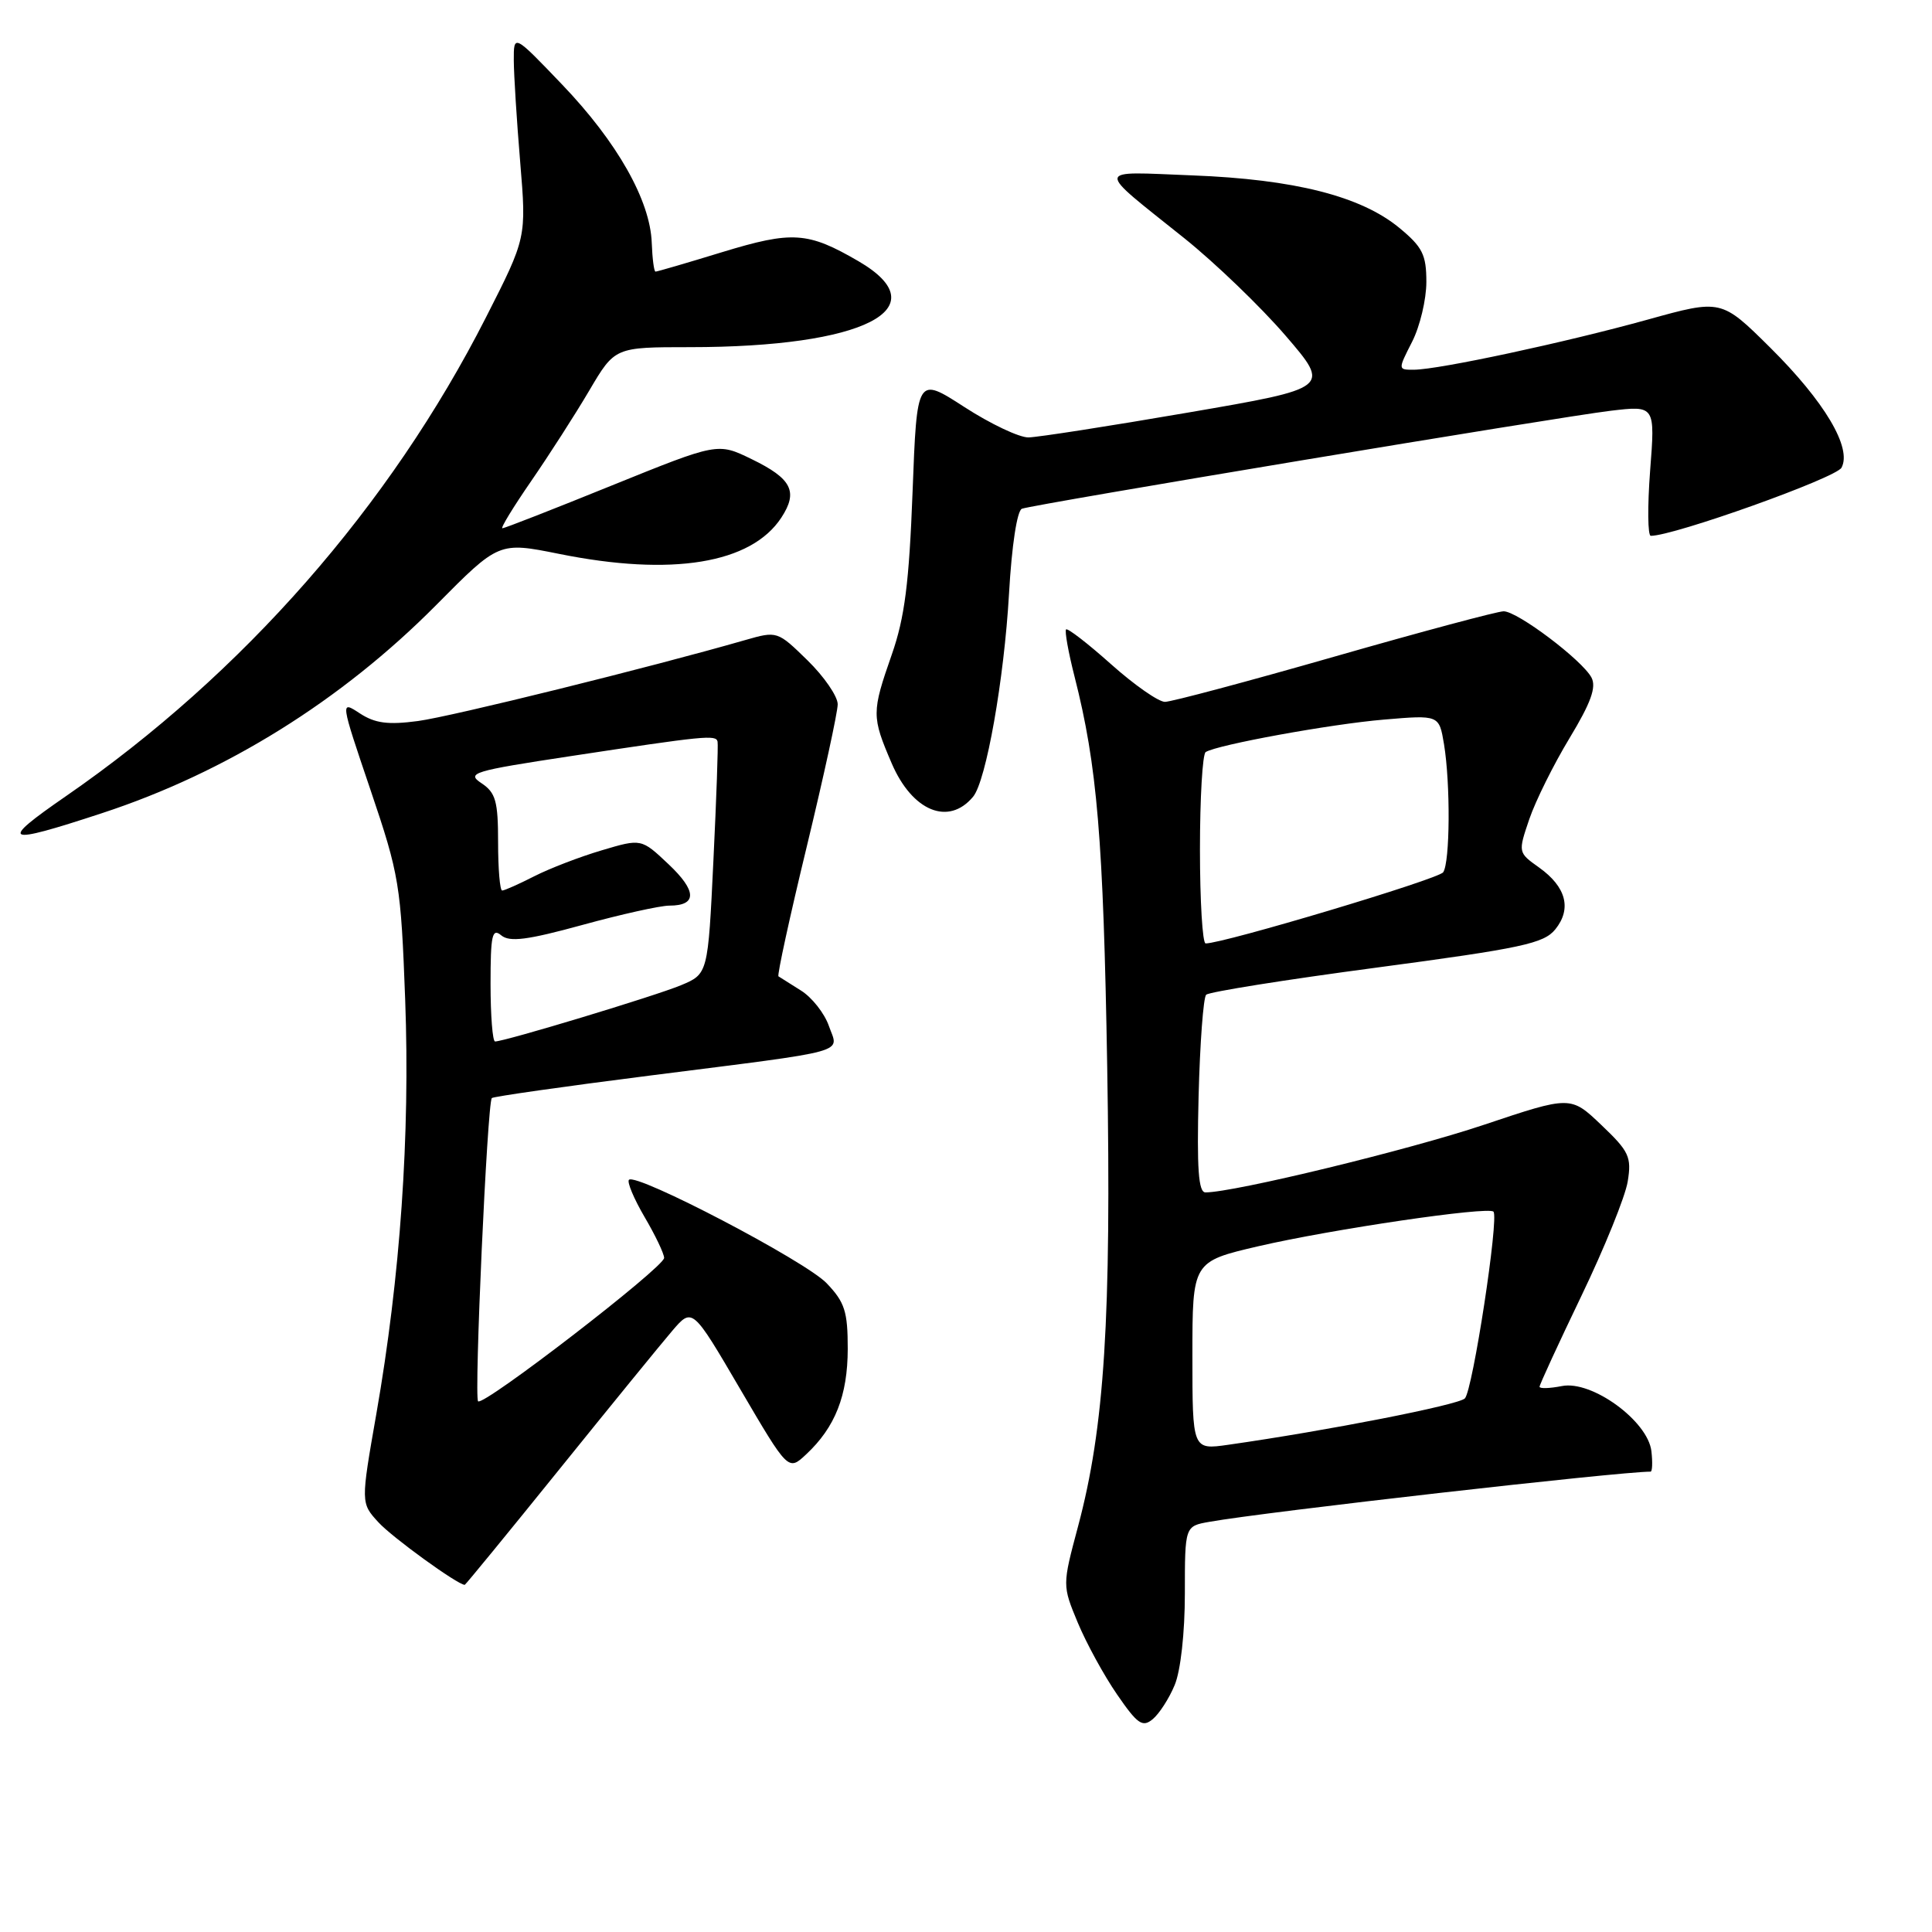 <?xml version="1.0" encoding="UTF-8" standalone="no"?>
<!DOCTYPE svg PUBLIC "-//W3C//DTD SVG 1.1//EN" "http://www.w3.org/Graphics/SVG/1.1/DTD/svg11.dtd" >
<svg xmlns="http://www.w3.org/2000/svg" xmlns:xlink="http://www.w3.org/1999/xlink" version="1.1" viewBox="0 0 256 256">
 <g >
 <path fill="currentColor"
d=" M 155.65 223.28 C 156.44 221.40 157.00 216.35 157.00 211.14 C 157.00 202.22 157.00 202.22 160.25 201.65 C 167.63 200.33 214.55 195.00 218.71 195.00 C 218.94 195.00 218.99 193.78 218.82 192.29 C 218.35 188.28 210.92 182.87 206.96 183.66 C 205.33 183.98 204.00 184.02 204.00 183.75 C 204.00 183.47 206.50 178.05 209.55 171.70 C 212.60 165.36 215.36 158.54 215.68 156.56 C 216.21 153.30 215.87 152.57 212.19 149.07 C 208.12 145.19 208.12 145.19 196.60 149.05 C 186.71 152.37 163.51 158.00 159.73 158.00 C 158.80 158.00 158.58 154.87 158.82 145.25 C 159.00 138.24 159.45 132.19 159.82 131.81 C 160.20 131.43 170.37 129.81 182.42 128.21 C 201.63 125.65 204.56 125.02 206.08 123.15 C 208.29 120.42 207.53 117.52 203.95 114.96 C 201.14 112.96 201.14 112.96 202.64 108.54 C 203.47 106.11 205.87 101.28 207.97 97.81 C 210.80 93.13 211.55 91.06 210.88 89.78 C 209.65 87.47 201.08 81.00 199.24 81.00 C 198.44 81.00 188.35 83.70 176.84 87.00 C 165.32 90.30 155.21 93.00 154.36 93.00 C 153.51 93.00 150.30 90.76 147.23 88.02 C 144.15 85.27 141.47 83.20 141.26 83.40 C 141.06 83.61 141.56 86.42 142.38 89.64 C 145.39 101.45 146.20 111.14 146.71 141.30 C 147.27 174.70 146.36 189.13 142.84 202.28 C 140.76 210.07 140.76 210.07 142.81 215.01 C 143.94 217.72 146.28 222.01 148.02 224.53 C 150.73 228.47 151.39 228.92 152.74 227.80 C 153.60 227.09 154.92 225.05 155.65 223.28 Z  M 74.07 194.75 C 80.84 186.36 87.58 178.09 89.06 176.36 C 91.74 173.23 91.74 173.23 98.09 184.08 C 104.45 194.93 104.45 194.93 106.82 192.71 C 110.67 189.12 112.32 184.92 112.33 178.73 C 112.33 173.77 111.94 172.55 109.53 170.03 C 106.72 167.09 84.30 155.37 83.34 156.33 C 83.06 156.61 83.99 158.83 85.41 161.26 C 86.84 163.69 88.00 166.13 88.00 166.68 C 88.00 167.92 64.05 186.38 63.35 185.68 C 62.80 185.14 64.57 146.10 65.17 145.50 C 65.37 145.30 74.75 143.96 86.02 142.53 C 113.16 139.08 111.12 139.64 109.83 135.94 C 109.25 134.27 107.58 132.15 106.13 131.25 C 104.69 130.35 103.34 129.50 103.15 129.37 C 102.96 129.24 104.64 121.50 106.90 112.18 C 109.15 102.86 111.00 94.37 111.00 93.32 C 111.00 92.27 109.20 89.65 107.00 87.50 C 103.02 83.61 102.97 83.60 98.75 84.81 C 86.29 88.40 59.83 94.95 55.38 95.54 C 51.41 96.07 49.69 95.84 47.67 94.52 C 45.08 92.82 45.08 92.82 49.09 104.66 C 52.92 115.97 53.12 117.22 53.69 132.50 C 54.35 150.39 53.04 169.22 49.87 187.33 C 47.80 199.16 47.80 199.16 50.15 201.72 C 51.98 203.72 60.65 210.00 61.58 210.00 C 61.68 210.00 67.30 203.14 74.07 194.75 Z  M 13.48 107.76 C 29.94 102.37 45.25 92.83 57.80 80.17 C 66.10 71.79 66.10 71.79 74.07 73.39 C 89.03 76.41 99.53 74.69 103.53 68.59 C 105.79 65.14 104.92 63.42 99.58 60.83 C 95.10 58.65 95.10 58.65 81.09 64.32 C 73.38 67.45 66.85 70.00 66.57 70.00 C 66.29 70.00 68.01 67.19 70.38 63.75 C 72.75 60.31 76.22 54.91 78.08 51.75 C 81.47 46.00 81.47 46.00 91.40 46.00 C 114.51 46.00 124.54 40.89 113.75 34.61 C 107.04 30.71 105.01 30.57 95.69 33.41 C 91.03 34.84 87.05 36.00 86.86 35.99 C 86.66 35.99 86.44 34.28 86.36 32.18 C 86.16 26.56 81.79 18.84 74.51 11.23 C 68.07 4.50 68.07 4.50 68.08 8.00 C 68.09 9.93 68.47 16.00 68.93 21.50 C 69.76 31.50 69.76 31.50 64.40 42.04 C 51.68 67.06 32.18 89.30 8.76 105.48 C -0.25 111.70 0.45 112.04 13.48 107.76 Z  M 128.94 105.57 C 130.67 103.49 133.05 90.02 133.70 78.67 C 134.06 72.28 134.77 67.65 135.41 67.41 C 137.03 66.82 206.53 55.25 213.41 54.43 C 219.32 53.73 219.32 53.73 218.65 62.37 C 218.29 67.11 218.33 71.00 218.74 71.00 C 221.79 71.01 243.29 63.33 244.01 61.97 C 245.42 59.35 241.77 53.21 234.55 46.05 C 228.08 39.64 228.08 39.64 218.29 42.36 C 207.44 45.37 190.68 48.97 187.36 48.99 C 185.22 49.00 185.22 49.00 187.11 45.29 C 188.15 43.25 189.00 39.68 189.00 37.36 C 189.00 33.74 188.49 32.73 185.40 30.18 C 180.31 25.99 171.51 23.76 158.00 23.24 C 144.91 22.73 145.00 22.02 156.92 31.56 C 161.00 34.83 167.03 40.63 170.33 44.46 C 176.32 51.42 176.32 51.42 157.41 54.67 C 147.01 56.46 137.50 57.94 136.28 57.96 C 135.06 57.98 131.24 56.17 127.78 53.93 C 121.50 49.87 121.50 49.87 120.92 65.18 C 120.46 77.24 119.88 81.83 118.17 86.72 C 115.49 94.40 115.49 94.94 118.16 101.16 C 120.89 107.50 125.70 109.47 128.94 105.57 Z  M 158.00 179.64 C 158.00 167.17 158.00 167.17 166.75 165.13 C 176.46 162.88 197.17 159.83 197.89 160.55 C 198.65 161.32 195.14 184.26 194.10 185.30 C 193.23 186.17 175.82 189.58 162.75 191.44 C 158.00 192.12 158.00 192.12 158.00 179.64 Z  M 159.00 112.56 C 159.00 105.72 159.34 99.91 159.76 99.65 C 161.33 98.68 176.35 95.94 183.38 95.35 C 190.69 94.73 190.69 94.73 191.34 98.62 C 192.20 103.87 192.14 114.25 191.23 115.58 C 190.62 116.49 162.08 125.03 159.75 125.01 C 159.34 125.00 159.00 119.40 159.00 112.56 Z  M 65.00 130.38 C 65.00 123.90 65.21 122.93 66.42 123.94 C 67.53 124.86 69.88 124.56 77.17 122.56 C 82.30 121.15 87.49 120.00 88.69 120.00 C 92.39 120.00 92.35 118.06 88.58 114.51 C 84.98 111.11 84.98 111.11 79.74 112.67 C 76.86 113.52 72.83 115.07 70.79 116.11 C 68.75 117.15 66.84 118.00 66.54 118.00 C 66.24 118.00 66.00 115.13 66.00 111.62 C 66.00 106.16 65.68 105.03 63.80 103.78 C 61.76 102.43 62.64 102.16 75.55 100.20 C 93.41 97.49 94.87 97.34 95.08 98.26 C 95.18 98.67 94.93 105.77 94.53 114.03 C 93.81 129.05 93.81 129.05 90.23 130.55 C 86.85 131.96 66.89 138.00 65.60 138.00 C 65.27 138.00 65.00 134.57 65.00 130.38 Z "/>
</g>
</svg>